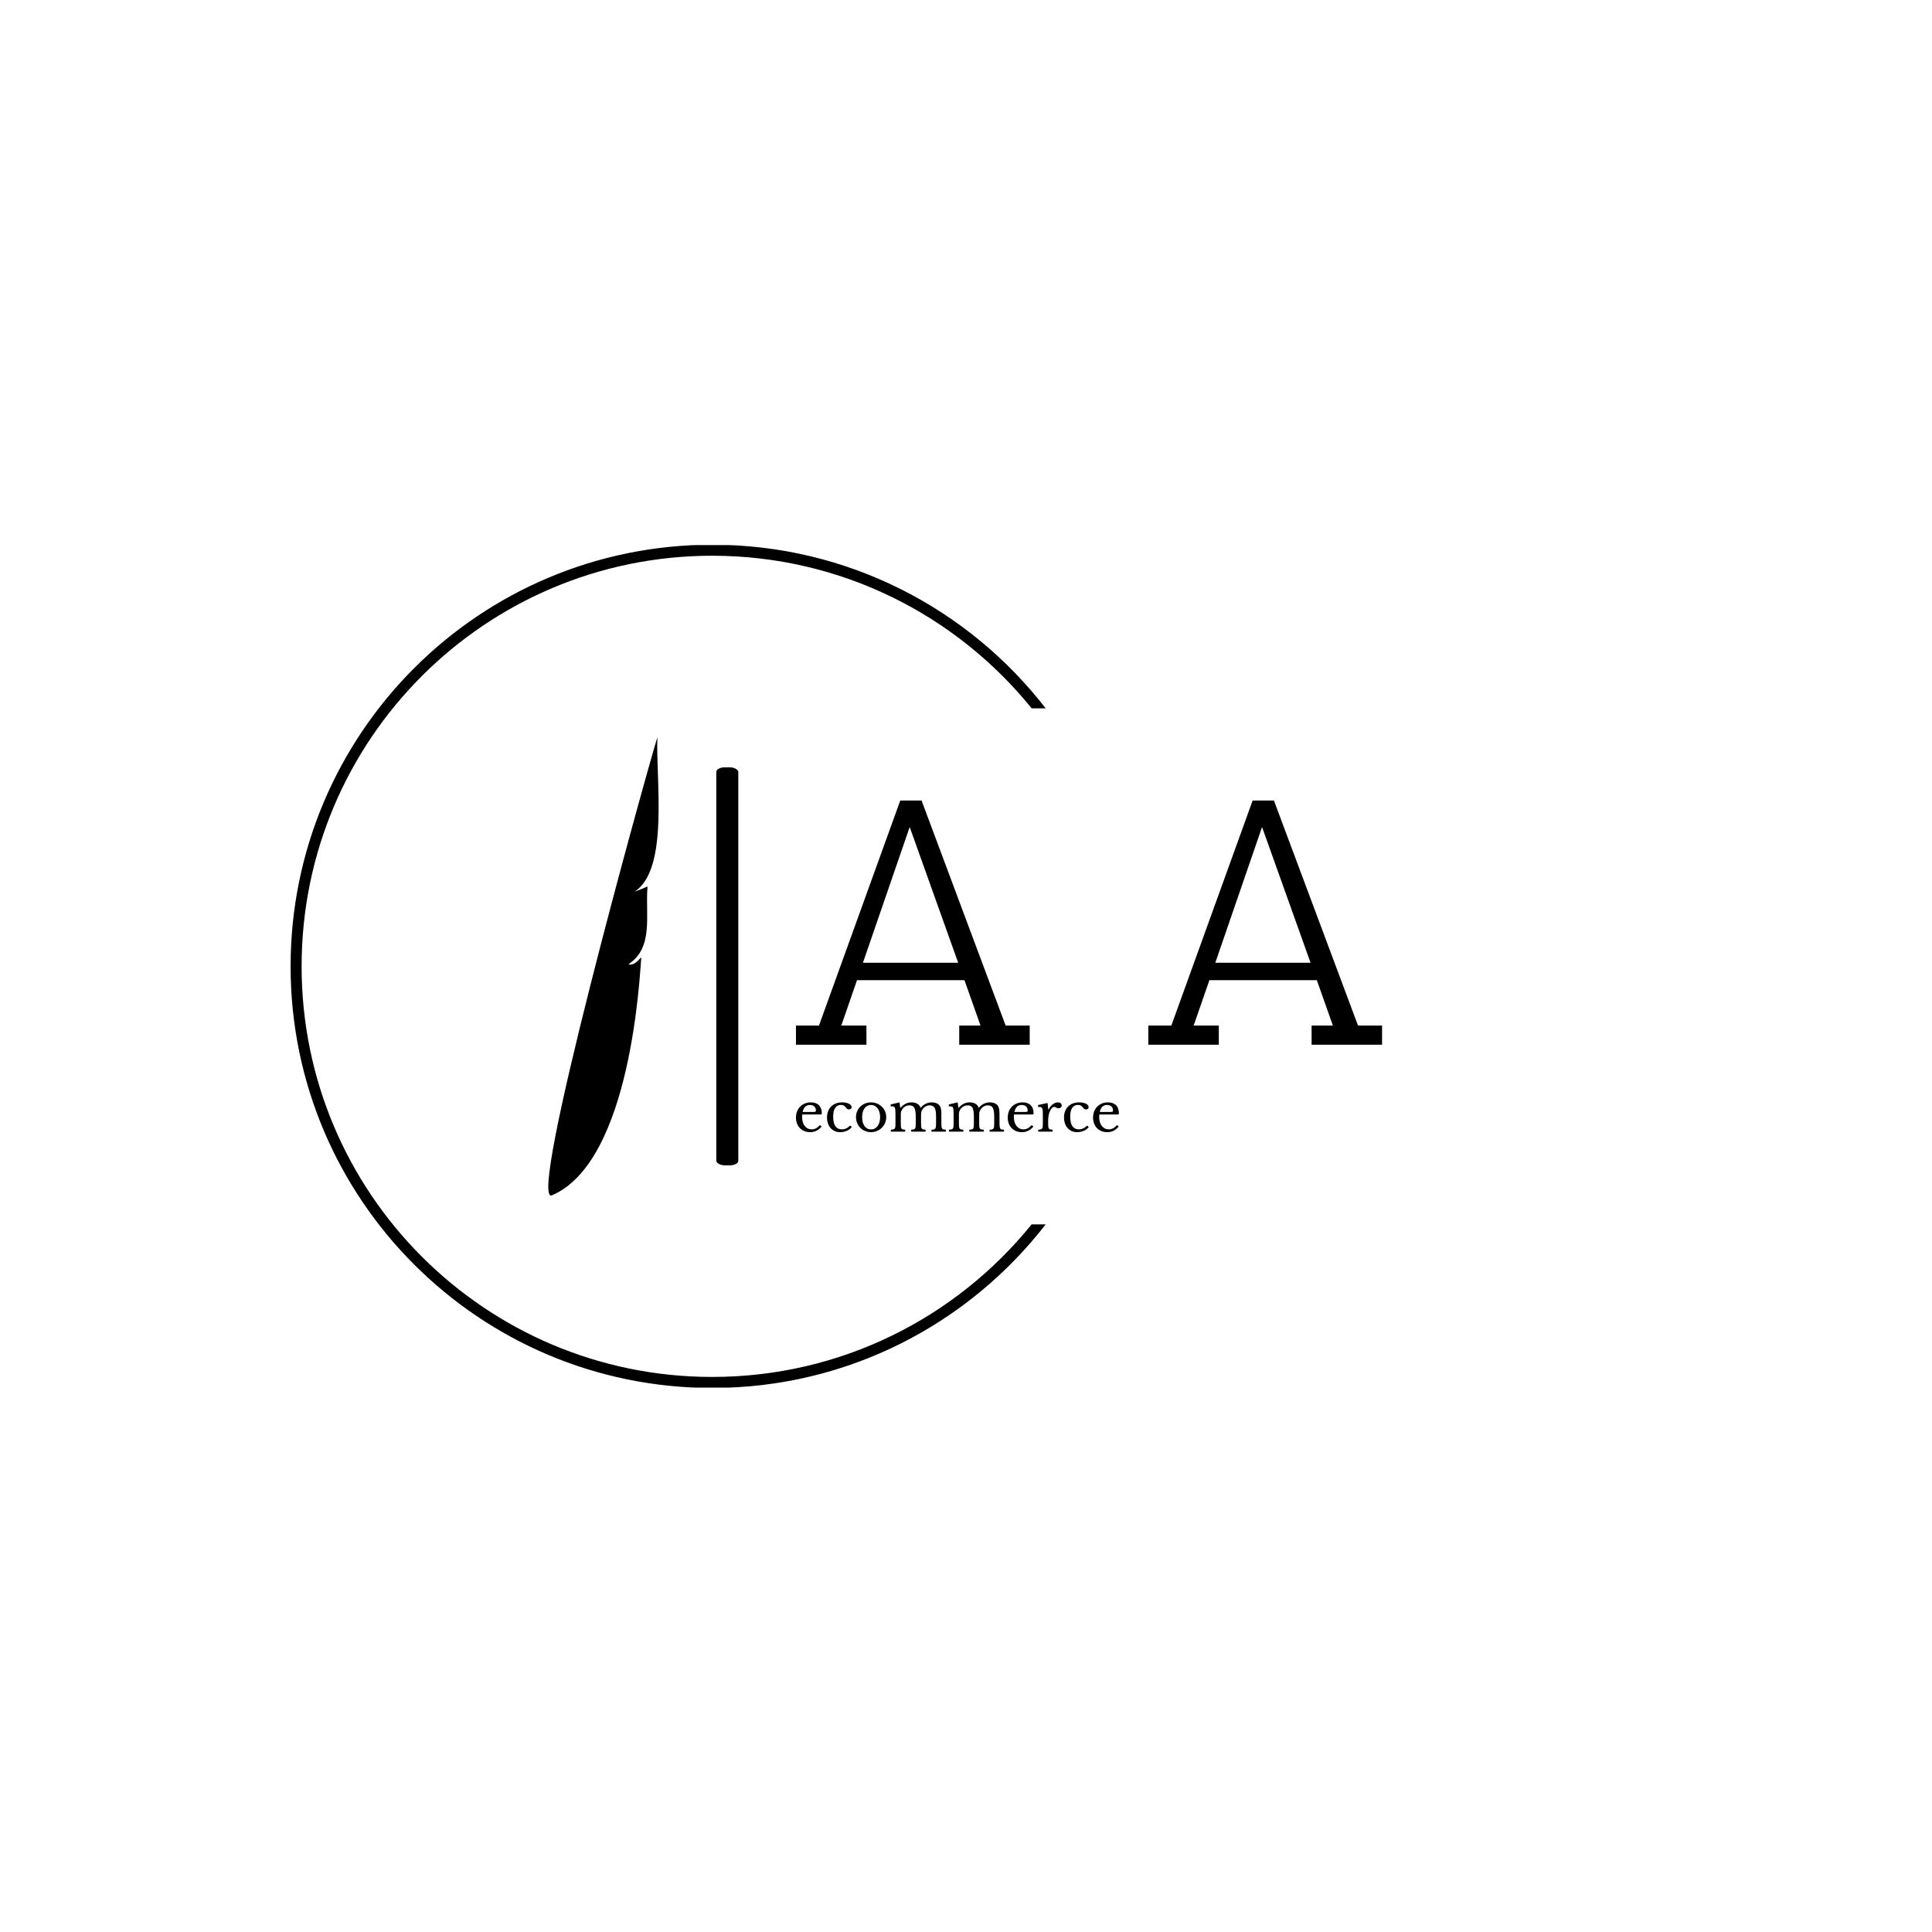 <svg xmlns="http://www.w3.org/2000/svg" version="1.1" xmlns:xlink="http://www.w3.org/1999/xlink" xmlns:svgjs="http://svgjs.dev/svgjs" width="1000" height="1000" viewBox="0 0 1000 1000"><rect width="1000" height="1000" fill="#ffffff"></rect><g transform="matrix(0.7,0,0,0.7,149.576,282.127)"><svg viewBox="0 0 396 247" data-background-color="#1b4571" preserveAspectRatio="xMidYMid meet" height="623" width="1000" xmlns="http://www.w3.org/2000/svg" xmlns:xlink="http://www.w3.org/1999/xlink"><g id="tight-bounds" transform="matrix(1,0,0,1,0.24,-0.1)"><svg viewBox="0 0 395.52 247.2" height="247.2" width="395.52"><g><svg></svg></g><g><svg viewBox="0 0 395.52 247.2" height="247.2" width="395.52"><g transform="matrix(1,0,0,1,75.544,56.413)"><svg viewBox="0 0 244.431 134.373" height="134.373" width="244.431"><g><svg viewBox="0 0 347.717 191.153" height="134.373" width="244.431"><g><rect width="9.185" height="165.98" x="70.058" y="12.587" fill="#000000" opacity="1" stroke-width="0" stroke="transparent" fill-opacity="1" class="rect-r$-0" data-fill-palette-color="primary" rx="1%" id="r$-0" data-palette-color="#0080ff"></rect></g><g transform="matrix(1,0,0,1,103.286,26.418)"><svg viewBox="0 0 244.431 138.316" height="138.316" width="244.431"><g id="textblocktransform"><svg viewBox="0 0 244.431 138.316" height="138.316" width="244.431" id="textblock"><g><svg viewBox="0 0 244.431 101.846" height="101.846" width="244.431"><g transform="matrix(1,0,0,1,0,0)"><svg width="244.431" viewBox="1 -35 84 35" height="101.846" data-palette-color="#0080ff"><path d="M34.5 0L24.4 0 24.4-2.75 27.45-2.75 25.15-9.25 9.75-9.25 7.5-2.75 11.1-2.75 11.1 0 1 0 1-2.75 4.3-2.75 15.95-35 19-35 31.05-2.75 34.5-2.75 34.5 0ZM24.25-11.75L17.3-31.2 10.6-11.75 24.25-11.75ZM85 0L74.9 0 74.9-2.75 77.95-2.75 75.65-9.25 60.25-9.25 58-2.75 61.6-2.75 61.6 0 51.5 0 51.5-2.75 54.8-2.75 66.45-35 69.5-35 81.55-2.75 85-2.75 85 0ZM74.75-11.75L67.8-31.2 61.1-11.75 74.75-11.75Z" opacity="1" transform="matrix(1,0,0,1,0,0)" fill="#000000" class="wordmark-text-0" data-fill-palette-color="primary" id="text-0"></path></svg></g></svg></g><g transform="matrix(1,0,0,1,0,125.89)"><svg viewBox="0 0 134.682 12.427" height="12.427" width="134.682"><g transform="matrix(1,0,0,1,0,0)"><svg width="134.682" viewBox="2.45 -27 298.03 27.5" height="12.427" data-palette-color="#ffffff"><path d="M24.55-6.05L26.1-4.65Q21.85 0.5 15.55 0.5L15.55 0.5Q12.6 0.5 10.2-0.48 7.8-1.45 6.08-3.23 4.35-5 3.4-7.48 2.45-9.95 2.45-12.95L2.45-12.95Q2.45-16 3.45-18.6 4.45-21.2 6.28-23.05 8.1-24.9 10.63-25.95 13.15-27 16.15-27L16.15-27Q21-27 23.65-24.38 26.3-21.75 26.3-16.85L26.3-16.85Q26.3-16.15 26.03-16 25.75-15.85 24.75-15.85L24.75-15.85 8.3-15.85Q8.2-15.45 8.15-14.88 8.1-14.3 8.1-13.6L8.1-13.6Q8.1-11 8.72-8.88 9.35-6.75 10.53-5.25 11.7-3.75 13.33-2.93 14.95-2.1 16.95-2.1L16.95-2.1Q19.05-2.1 20.85-3.03 22.65-3.95 24.55-6.05L24.55-6.05ZM8.65-18.15L17.85-18.15Q18.85-18.15 19.45-18.2 20.05-18.25 20.35-18.4 20.65-18.55 20.75-18.82 20.85-19.1 20.85-19.55L20.85-19.55Q20.85-21.85 19.38-23.23 17.9-24.6 15.35-24.6L15.35-24.6Q9.95-24.6 8.65-18.15L8.65-18.15ZM52.45-5.6L53.95-4.15Q52.15-1.95 49.3-0.73 46.45 0.5 43.15 0.5L43.15 0.5Q40.5 0.5 38.27-0.48 36.05-1.45 34.45-3.23 32.85-5 31.97-7.5 31.1-10 31.1-13.05L31.1-13.05Q31.1-16.25 32.1-18.82 33.1-21.4 34.92-23.23 36.75-25.05 39.32-26.03 41.9-27 45-27L45-27Q46.95-27 48.55-26.68 50.15-26.35 51.32-25.78 52.5-25.2 53.15-24.38 53.8-23.55 53.8-22.6L53.8-22.6Q53.8-21.6 53.15-21.05 52.5-20.5 51.35-20.5L51.35-20.5Q50.45-20.5 49.85-20.88 49.25-21.25 48.3-22.55L48.3-22.55Q47.3-23.7 46.37-24.18 45.45-24.65 44-24.65L44-24.65Q40.45-24.65 38.62-21.9 36.8-19.15 36.8-13.8L36.8-13.8Q36.8-8.05 38.82-5.08 40.85-2.1 44.75-2.1L44.75-2.1Q46.85-2.1 48.7-2.93 50.55-3.75 52.45-5.6L52.45-5.6ZM71.7-27L71.7-27Q74.55-27 77.1-25.98 79.65-24.95 81.57-23.15 83.5-21.35 84.62-18.88 85.75-16.4 85.75-13.45L85.75-13.45Q85.75-10.4 84.62-7.85 83.5-5.3 81.57-3.45 79.65-1.6 77.1-0.55 74.55 0.5 71.7 0.5L71.7 0.5Q68.9 0.5 66.37-0.53 63.85-1.55 61.95-3.4 60.05-5.25 58.95-7.83 57.85-10.4 57.85-13.45L57.85-13.45Q57.85-16.4 58.95-18.9 60.05-21.4 61.95-23.2 63.85-25 66.37-26 68.9-27 71.7-27ZM71.7-24.6L71.7-24.6Q69.85-24.6 68.32-23.8 66.8-23 65.72-21.53 64.65-20.05 64.07-17.98 63.5-15.9 63.5-13.4L63.5-13.4Q63.5-10.8 64.07-8.7 64.65-6.6 65.72-5.13 66.8-3.65 68.3-2.85 69.8-2.05 71.7-2.05L71.7-2.05Q73.6-2.05 75.15-2.85 76.7-3.65 77.8-5.15 78.9-6.65 79.5-8.75 80.1-10.85 80.1-13.4L80.1-13.4Q80.1-15.9 79.5-17.95 78.9-20 77.8-21.48 76.7-22.95 75.15-23.78 73.6-24.6 71.7-24.6ZM99.19-14.35L99.19-8Q99.19-5.9 99.29-4.7 99.39-3.5 99.82-2.88 100.24-2.25 101.04-2.05 101.84-1.85 103.29-1.75L103.29-1.75 103.29 0 89.99 0 89.99-1.75Q91.44-1.85 92.29-2.05 93.14-2.25 93.59-2.85 94.04-3.45 94.17-4.58 94.29-5.7 94.29-7.6L94.29-7.6 94.29-14Q94.29-16.85 94.22-18.75 94.14-20.65 93.94-21.35L93.94-21.35Q93.79-22 93.59-22.38 93.39-22.75 92.94-22.98 92.49-23.2 91.77-23.28 91.04-23.35 89.89-23.35L89.89-23.35 89.89-25.1 98.04-27 98.69-22 98.94-22Q101.19-24.55 103.67-25.78 106.14-27 109.14-27L109.14-27Q112.29-27 114.44-25.73 116.59-24.45 117.44-22.05L117.44-22.05 117.64-22.05Q119.49-24.4 122.14-25.7 124.79-27 127.79-27L127.79-27Q130.14-27 132.07-26.23 133.99-25.45 134.99-24.1L134.99-24.1Q135.89-22.95 136.27-21.08 136.64-19.2 136.64-15.95L136.64-15.95 136.64-8Q136.64-5.95 136.77-4.75 136.89-3.55 137.29-2.9 137.69-2.25 138.52-2.05 139.34-1.85 140.79-1.75L140.79-1.75 140.79 0 127.49 0 127.49-1.75Q128.89-1.8 129.74-2.02 130.59-2.25 131.04-2.88 131.49-3.5 131.62-4.6 131.74-5.7 131.74-7.6L131.74-7.6 131.74-13.9Q131.74-16.75 131.44-18.73 131.14-20.7 130.44-21.93 129.74-23.15 128.62-23.7 127.49-24.25 125.89-24.25L125.89-24.25Q123.69-24.25 121.77-23.03 119.84-21.8 118.74-19.75L118.74-19.75Q118.49-19.25 118.32-18.78 118.14-18.3 118.04-17.73 117.94-17.15 117.92-16.35 117.89-15.55 117.89-14.35L117.89-14.35 117.89-8Q117.89-5.95 117.99-4.75 118.09-3.55 118.52-2.9 118.94-2.25 119.79-2.05 120.64-1.85 122.09-1.75L122.09-1.75 122.09 0 108.79 0 108.79-1.75Q110.19-1.85 111.04-2.05 111.89-2.25 112.32-2.85 112.74-3.45 112.87-4.58 112.99-5.7 112.99-7.6L112.99-7.6 112.99-13.9Q112.99-16.8 112.69-18.78 112.39-20.75 111.72-21.98 111.04-23.2 109.94-23.73 108.84-24.25 107.24-24.25L107.24-24.25Q104.99-24.25 103.02-23.03 101.04-21.8 100.04-19.75L100.04-19.75Q99.79-19.25 99.62-18.78 99.44-18.3 99.34-17.73 99.24-17.15 99.22-16.35 99.19-15.55 99.19-14.35L99.19-14.35ZM152.84-14.35L152.84-8Q152.84-5.9 152.94-4.7 153.04-3.5 153.47-2.88 153.89-2.25 154.69-2.05 155.49-1.85 156.94-1.75L156.94-1.75 156.94 0 143.64 0 143.64-1.75Q145.09-1.85 145.94-2.05 146.79-2.25 147.24-2.85 147.69-3.45 147.82-4.58 147.94-5.7 147.94-7.6L147.94-7.6 147.94-14Q147.94-16.85 147.87-18.75 147.79-20.65 147.59-21.35L147.59-21.35Q147.44-22 147.24-22.38 147.04-22.75 146.59-22.98 146.14-23.2 145.42-23.28 144.69-23.35 143.54-23.35L143.54-23.35 143.54-25.1 151.69-27 152.34-22 152.59-22Q154.84-24.55 157.32-25.78 159.79-27 162.79-27L162.79-27Q165.94-27 168.09-25.73 170.24-24.45 171.09-22.05L171.09-22.05 171.29-22.05Q173.14-24.4 175.79-25.7 178.44-27 181.44-27L181.44-27Q183.79-27 185.72-26.23 187.64-25.45 188.64-24.1L188.64-24.1Q189.54-22.95 189.92-21.08 190.29-19.2 190.29-15.95L190.29-15.95 190.29-8Q190.29-5.95 190.42-4.75 190.54-3.55 190.94-2.9 191.34-2.25 192.17-2.05 192.99-1.85 194.44-1.75L194.44-1.75 194.44 0 181.14 0 181.14-1.75Q182.54-1.8 183.39-2.02 184.24-2.25 184.69-2.88 185.14-3.5 185.27-4.6 185.39-5.7 185.39-7.6L185.39-7.6 185.39-13.9Q185.39-16.75 185.09-18.73 184.79-20.7 184.09-21.93 183.39-23.15 182.27-23.7 181.14-24.25 179.54-24.25L179.54-24.25Q177.34-24.25 175.42-23.03 173.49-21.8 172.39-19.75L172.39-19.75Q172.14-19.25 171.97-18.78 171.79-18.3 171.69-17.73 171.59-17.15 171.57-16.35 171.54-15.55 171.54-14.35L171.54-14.35 171.54-8Q171.54-5.95 171.64-4.75 171.74-3.55 172.17-2.9 172.59-2.25 173.44-2.05 174.29-1.85 175.74-1.75L175.74-1.75 175.74 0 162.44 0 162.44-1.75Q163.84-1.85 164.69-2.05 165.54-2.25 165.97-2.85 166.39-3.45 166.52-4.58 166.64-5.7 166.64-7.6L166.64-7.6 166.64-13.9Q166.64-16.8 166.34-18.78 166.04-20.75 165.37-21.98 164.69-23.2 163.59-23.73 162.49-24.25 160.89-24.25L160.89-24.25Q158.64-24.25 156.67-23.03 154.69-21.8 153.69-19.75L153.69-19.75Q153.44-19.25 153.27-18.78 153.09-18.3 152.99-17.73 152.89-17.15 152.87-16.35 152.84-15.55 152.84-14.35L152.84-14.35ZM219.99-6.05L221.54-4.65Q217.29 0.5 210.99 0.5L210.99 0.5Q208.04 0.5 205.64-0.48 203.24-1.45 201.51-3.23 199.79-5 198.84-7.48 197.89-9.95 197.89-12.95L197.89-12.95Q197.89-16 198.89-18.6 199.89-21.2 201.71-23.05 203.54-24.9 206.06-25.95 208.59-27 211.59-27L211.59-27Q216.44-27 219.09-24.38 221.74-21.75 221.74-16.85L221.74-16.85Q221.74-16.15 221.46-16 221.19-15.85 220.19-15.85L220.19-15.85 203.74-15.85Q203.64-15.45 203.59-14.88 203.54-14.3 203.54-13.6L203.54-13.6Q203.54-11 204.16-8.88 204.79-6.75 205.96-5.25 207.14-3.75 208.76-2.93 210.39-2.1 212.39-2.1L212.39-2.1Q214.49-2.1 216.29-3.03 218.09-3.95 219.99-6.05L219.99-6.05ZM204.09-18.15L213.29-18.15Q214.29-18.15 214.89-18.2 215.49-18.25 215.79-18.4 216.09-18.55 216.19-18.82 216.29-19.1 216.29-19.55L216.29-19.55Q216.29-21.85 214.81-23.23 213.34-24.6 210.79-24.6L210.79-24.6Q205.39-24.6 204.09-18.15L204.09-18.15ZM235.19-9.65L235.19-7.95Q235.19-5.9 235.29-4.7 235.39-3.5 235.81-2.88 236.24-2.25 237.04-2.05 237.84-1.85 239.29-1.75L239.29-1.75 239.29 0 225.99 0 225.99-1.75Q227.44-1.8 228.29-2.02 229.14-2.25 229.59-2.85 230.04-3.45 230.16-4.58 230.29-5.7 230.29-7.6L230.29-7.6 230.29-13.45Q230.29-16.85 230.21-18.75 230.14-20.65 229.71-21.55 229.29-22.45 228.39-22.63 227.49-22.8 225.89-22.8L225.89-22.8 225.89-24.55 234.64-26.45 235.34-20.25 235.54-20.25Q236.19-21.75 237.16-23 238.14-24.25 239.29-25.13 240.44-26 241.69-26.5 242.94-27 244.24-27L244.24-27Q245.84-27 246.76-26.23 247.69-25.45 247.69-24.15L247.69-24.15Q247.69-22.95 246.94-22.28 246.19-21.6 244.79-21.6L244.79-21.6Q243.99-21.6 243.44-21.8 242.89-22 242.46-22.23 242.04-22.45 241.66-22.65 241.29-22.85 240.84-22.85L240.84-22.85Q239.49-22.85 238.14-21.13 236.79-19.4 236.04-16.75L236.04-16.75Q235.64-15.3 235.41-13.48 235.19-11.65 235.19-9.65L235.19-9.65ZM271.18-5.6L272.68-4.15Q270.88-1.95 268.03-0.73 265.18 0.5 261.88 0.5L261.88 0.5Q259.23 0.5 257.01-0.48 254.78-1.45 253.18-3.23 251.58-5 250.71-7.5 249.83-10 249.83-13.05L249.83-13.05Q249.83-16.25 250.83-18.82 251.83-21.4 253.66-23.23 255.48-25.05 258.06-26.03 260.63-27 263.73-27L263.73-27Q265.68-27 267.28-26.68 268.88-26.35 270.06-25.78 271.23-25.2 271.88-24.38 272.53-23.55 272.53-22.6L272.53-22.6Q272.53-21.6 271.88-21.05 271.23-20.5 270.08-20.5L270.08-20.5Q269.18-20.5 268.58-20.88 267.98-21.25 267.03-22.55L267.03-22.55Q266.03-23.7 265.11-24.18 264.18-24.65 262.73-24.65L262.73-24.65Q259.18-24.65 257.36-21.9 255.53-19.15 255.53-13.8L255.53-13.8Q255.53-8.05 257.56-5.08 259.58-2.1 263.48-2.1L263.48-2.1Q265.58-2.1 267.43-2.93 269.28-3.75 271.18-5.6L271.18-5.6ZM298.73-6.05L300.28-4.65Q296.03 0.5 289.73 0.5L289.73 0.5Q286.78 0.5 284.38-0.48 281.98-1.45 280.25-3.23 278.53-5 277.58-7.48 276.63-9.95 276.63-12.95L276.63-12.95Q276.63-16 277.63-18.6 278.63-21.2 280.45-23.05 282.28-24.9 284.81-25.95 287.33-27 290.33-27L290.33-27Q295.18-27 297.83-24.38 300.48-21.75 300.48-16.85L300.48-16.85Q300.48-16.15 300.2-16 299.93-15.85 298.93-15.85L298.93-15.85 282.48-15.85Q282.38-15.45 282.33-14.88 282.28-14.3 282.28-13.6L282.28-13.6Q282.28-11 282.91-8.88 283.53-6.75 284.7-5.25 285.88-3.75 287.5-2.93 289.13-2.1 291.13-2.1L291.13-2.1Q293.23-2.1 295.03-3.03 296.83-3.95 298.73-6.05L298.73-6.05ZM282.83-18.15L292.03-18.15Q293.03-18.15 293.63-18.2 294.23-18.25 294.53-18.4 294.83-18.55 294.93-18.82 295.03-19.1 295.03-19.55L295.03-19.55Q295.03-21.85 293.56-23.23 292.08-24.6 289.53-24.6L289.53-24.6Q284.13-24.6 282.83-18.15L282.83-18.15Z" opacity="1" transform="matrix(1,0,0,1,0,0)" fill="#000000" class="slogan-text-1" data-fill-palette-color="secondary" id="text-1"></path></svg></g></svg></g></svg></g></svg></g><g><svg viewBox="0 0 46.014 191.153" height="191.153" width="46.014"><g><svg xmlns="http://www.w3.org/2000/svg" xmlns:xlink="http://www.w3.org/1999/xlink" xml:space="preserve" style="shape-rendering:geometricPrecision;text-rendering:geometricPrecision;image-rendering:optimizeQuality;" viewBox="0 0 3.673 15.258" x="0" y="0" fill-rule="evenodd" clip-rule="evenodd" width="46.014" height="191.153" class="icon-icon-0" data-fill-palette-color="accent" id="icon-0"><g fill="#bf2051" data-fill-palette-color="accent"><path class="" d="M3.632 0c-0.058 1.386 0.398 4.406-0.762 5.145 0.432-0.156 0.436-0.2 0.432-0.156-0.075 0.936 0.213 2.016-0.632 2.568 0.224 0.084 0.434-0.29 0.425-0.208-0.05 0.52-0.32 6.765-2.972 7.902-0.858 0.368 3.043-13.716 3.509-15.251z" fill="#000000" data-fill-palette-color="accent"></path></g></svg></g></svg></g></svg></g></svg></g><g><path d="M0 123.6c0-68.262 55.338-123.6 123.6-123.6 39.77 0 75.153 18.783 97.762 47.963h-4.117c-22.067-27.287-55.818-44.734-93.645-44.735-66.48 0-120.372 53.892-120.372 120.372 0 66.48 53.892 120.372 120.372 120.372 37.826 0 71.578-17.448 93.645-44.735l4.117 0c-22.609 29.179-57.992 47.963-97.762 47.963-68.262 0-123.6-55.338-123.6-123.6z" fill="#000000" stroke="transparent" data-fill-palette-color="tertiary"></path></g></svg></g><defs></defs></svg><rect width="395.52" height="247.2" fill="none" stroke="none" visibility="hidden"></rect></g></svg></g></svg>